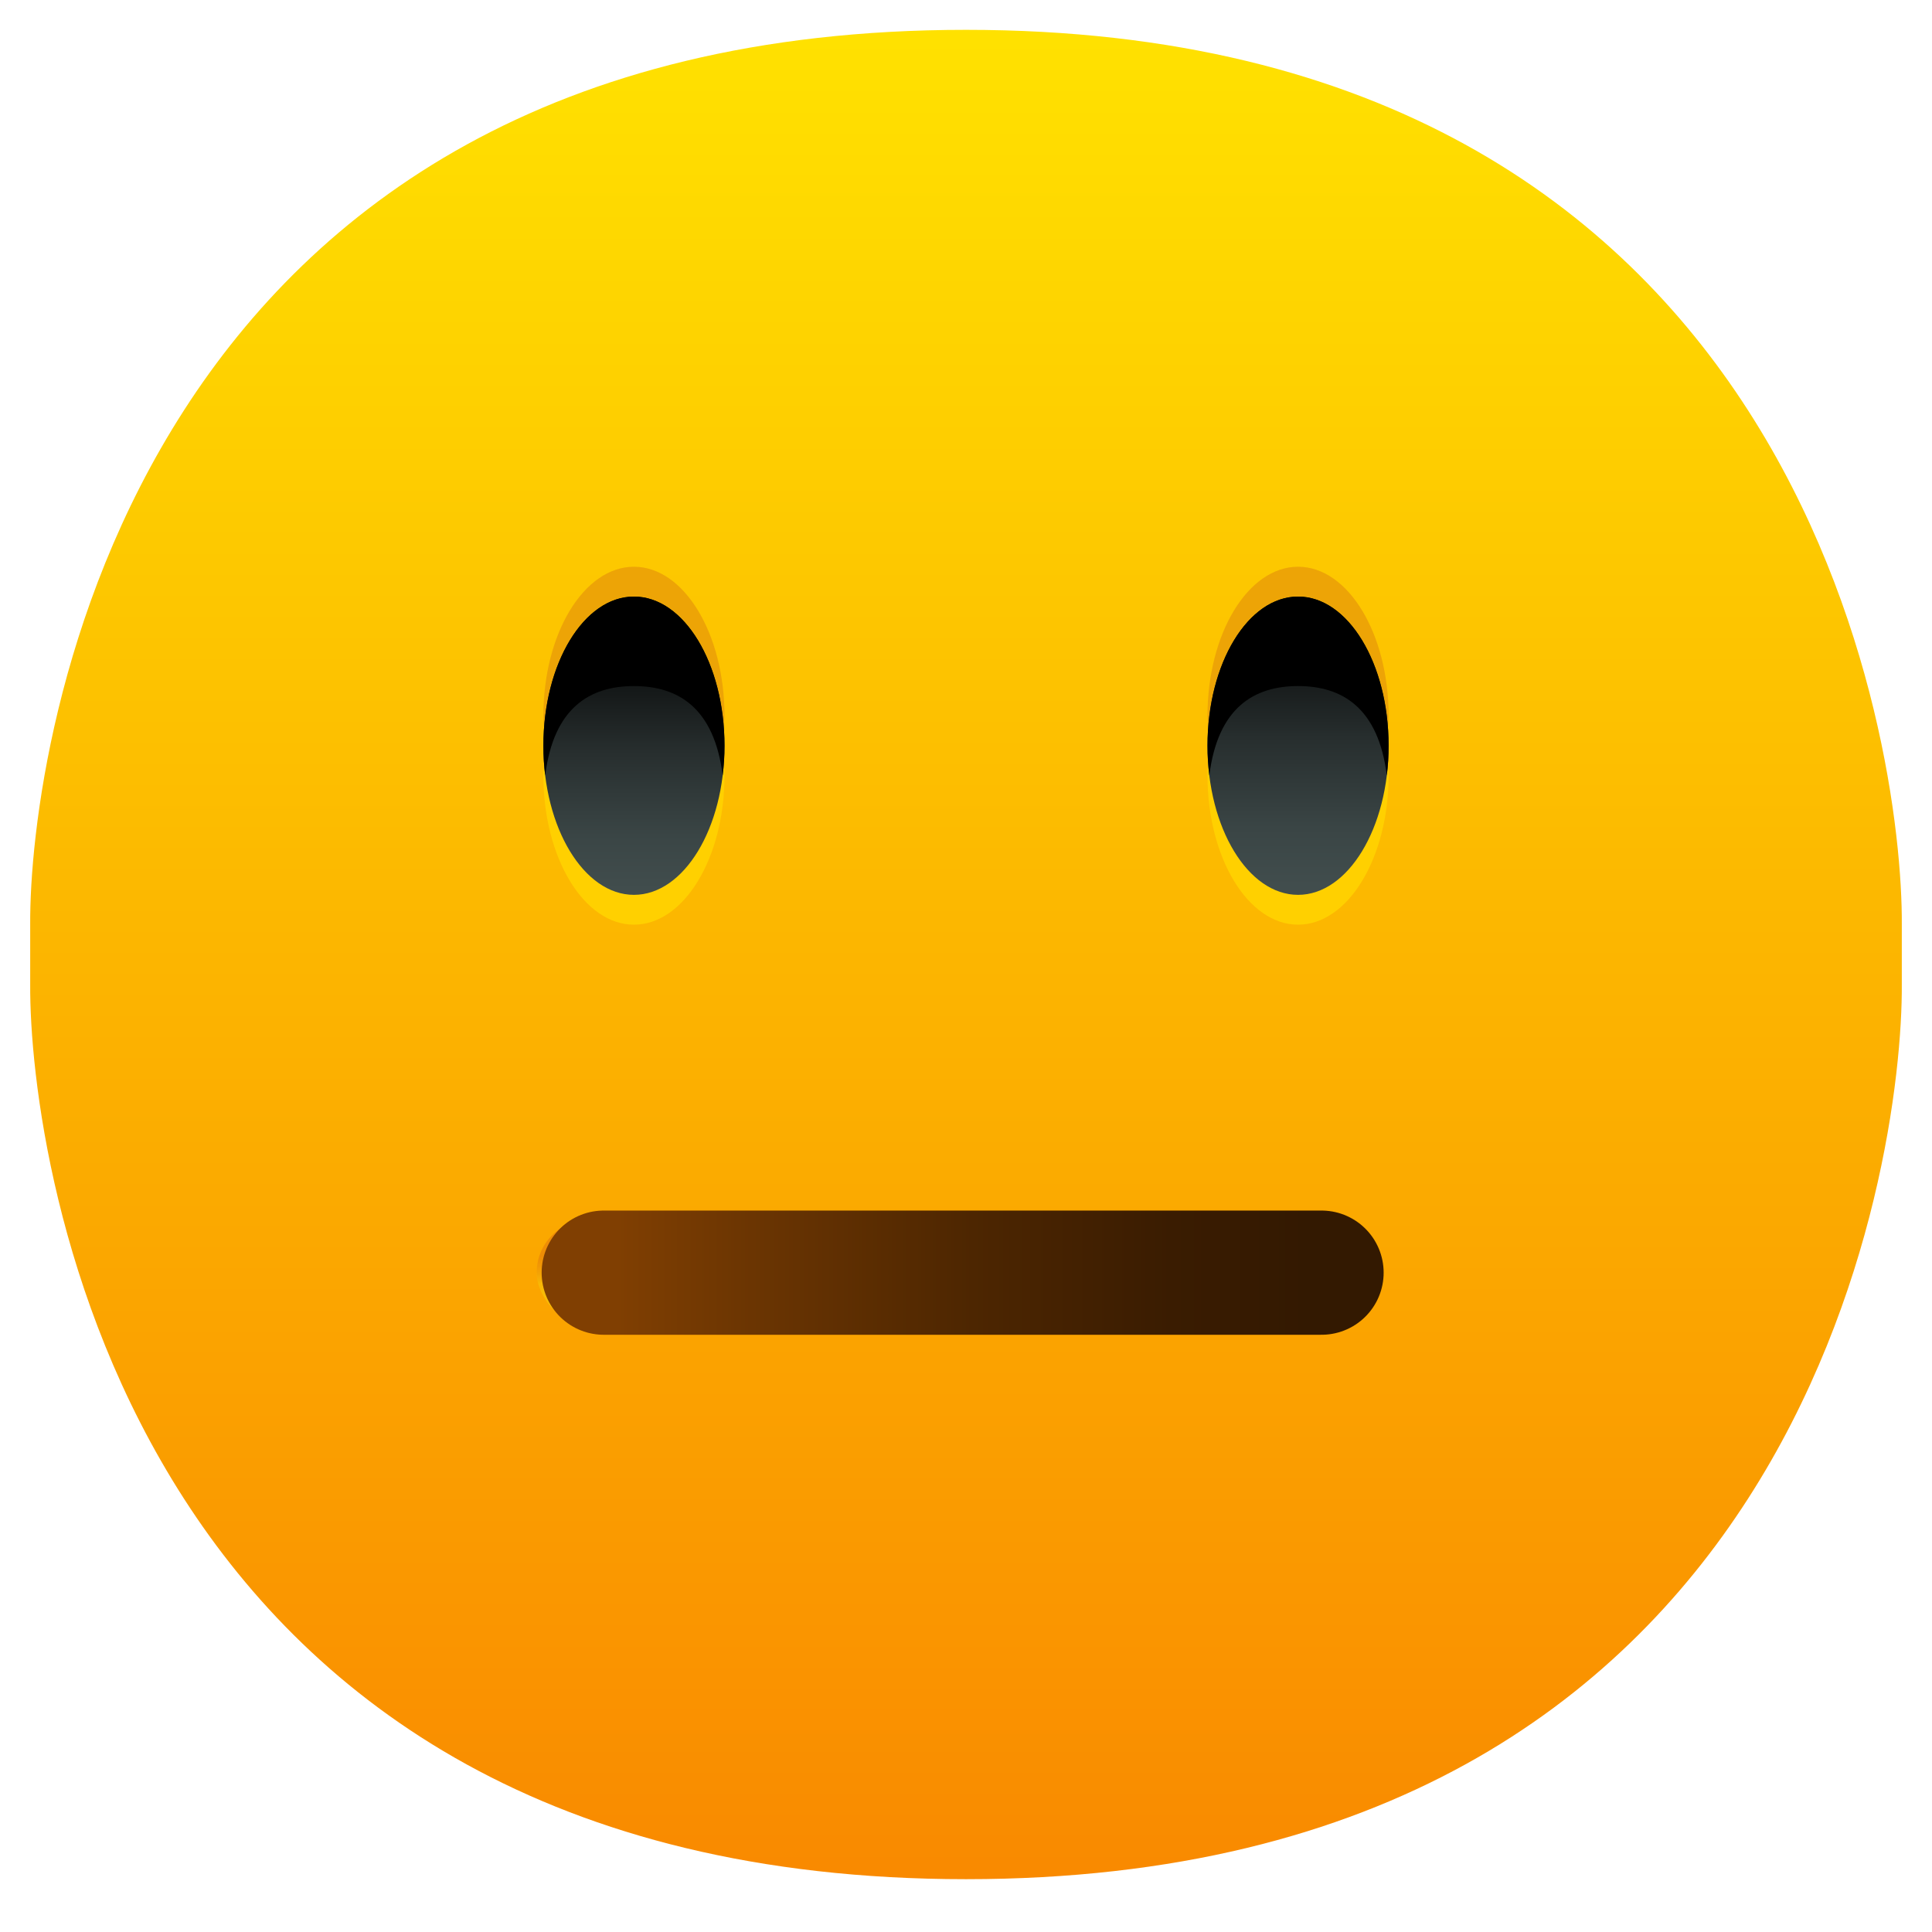 <svg width="70" height="70" viewBox="0 0 70 70" fill="none" xmlns="http://www.w3.org/2000/svg">
<path d="M35 68.086C4.703 68.086 1.052 42.148 1.094 35.664V33.503C1.052 27.018 4.703 1.081 35 1.081C65.297 1.081 68.948 27.018 68.906 33.503V35.664C68.948 42.148 65.297 68.086 35 68.086Z" fill="url(#paint0_linear_2_39)"/>
<path d="M50.312 25.938C50.312 22.954 48.844 20.534 47.031 20.534C45.219 20.534 43.75 22.954 43.75 25.938C43.75 26.122 43.772 26.297 43.783 26.478C43.772 26.658 43.75 26.833 43.75 27.018C43.75 30.002 45.219 32.422 47.031 32.422C48.844 32.422 50.312 30.002 50.312 27.018C50.312 26.833 50.291 26.658 50.28 26.478C50.291 26.297 50.312 26.122 50.312 25.938Z" fill="#EDA406"/>
<path d="M26.25 25.938C26.25 22.954 24.781 20.534 22.969 20.534C21.156 20.534 19.688 22.954 19.688 25.938C19.688 26.122 19.709 26.297 19.72 26.478C19.709 26.658 19.688 26.833 19.688 27.018C19.688 30.002 21.156 32.422 22.969 32.422C24.781 32.422 26.25 30.002 26.25 27.018C26.25 26.833 26.228 26.658 26.217 26.478C26.228 26.297 26.25 26.122 26.25 25.938Z" fill="#EDA406"/>
<path d="M50.312 27.018C50.312 24.034 48.844 21.615 47.031 21.615C45.219 21.615 43.75 24.034 43.75 27.018C43.75 27.203 43.772 27.378 43.783 27.559C43.772 27.739 43.75 27.914 43.75 28.099C43.75 31.083 45.219 33.503 47.031 33.503C48.844 33.503 50.312 31.083 50.312 28.099C50.312 27.914 50.291 27.739 50.28 27.559C50.291 27.378 50.312 27.203 50.312 27.018Z" fill="#FFD000"/>
<path d="M26.25 27.018C26.25 24.034 24.781 21.615 22.969 21.615C21.156 21.615 19.688 24.034 19.688 27.018C19.688 27.203 19.709 27.378 19.72 27.559C19.709 27.739 19.688 27.914 19.688 28.099C19.688 31.083 21.156 33.503 22.969 33.503C24.781 33.503 26.25 31.083 26.25 28.099C26.25 27.914 26.228 27.739 26.217 27.559C26.228 27.378 26.25 27.203 26.25 27.018Z" fill="#FFD000"/>
<path d="M47.031 32.422C48.843 32.422 50.312 30.003 50.312 27.018C50.312 24.034 48.843 21.615 47.031 21.615C45.219 21.615 43.75 24.034 43.75 27.018C43.75 30.003 45.219 32.422 47.031 32.422Z" fill="url(#paint1_linear_2_39)"/>
<path d="M22.969 32.422C24.781 32.422 26.25 30.003 26.25 27.018C26.25 24.034 24.781 21.615 22.969 21.615C21.157 21.615 19.688 24.034 19.688 27.018C19.688 30.003 21.157 32.422 22.969 32.422Z" fill="url(#paint2_linear_2_39)"/>
<path d="M47.031 24.857C48.618 24.857 49.942 25.633 50.247 28.099C50.291 27.74 50.312 27.379 50.312 27.018C50.312 24.034 48.844 21.615 47.031 21.615C45.219 21.615 43.75 24.034 43.75 27.018C43.75 27.379 43.772 27.74 43.816 28.099C44.121 25.633 45.444 24.857 47.031 24.857Z" fill="black"/>
<path d="M22.969 24.857C24.556 24.857 25.879 25.633 26.184 28.099C26.228 27.74 26.25 27.379 26.25 27.018C26.25 24.034 24.781 21.615 22.969 21.615C21.156 21.615 19.688 24.034 19.688 27.018C19.687 27.379 19.709 27.74 19.753 28.099C20.058 25.633 21.382 24.857 22.969 24.857Z" fill="black"/>
<mask id="mask0_2_39" style="mask-type:alpha" maskUnits="userSpaceOnUse" x="18" y="46" width="34" height="4">
<rect x="18.472" y="46.111" width="33.056" height="3.362" fill="#C4C4C4"/>
</mask>
<g mask="url(#mask0_2_39)">
<rect x="19.444" y="44.19" width="30.625" height="3.843" rx="1.921" fill="#F9BF06"/>
</g>
<mask id="mask1_2_39" style="mask-type:alpha" maskUnits="userSpaceOnUse" x="17" y="42" width="35" height="5">
<rect x="51.042" y="46.111" width="33.056" height="3.362" transform="rotate(-180 51.042 46.111)" fill="#C4C4C4"/>
</mask>
<g mask="url(#mask1_2_39)">
<rect x="50.069" y="48.032" width="30.625" height="3.843" rx="1.921" transform="rotate(-180 50.069 48.032)" fill="#ED8D06"/>
</g>
<path d="M21.875 46.111H47.882" stroke="url(#paint3_linear_2_39)" stroke-width="4.5" stroke-linecap="round"/>
<defs>
<linearGradient id="paint0_linear_2_39" x1="35" y1="1.409" x2="35" y2="68.415" gradientUnits="userSpaceOnUse">
<stop stop-color="#FFE100"/>
<stop offset="1" stop-color="#F98900"/>
</linearGradient>
<linearGradient id="paint1_linear_2_39" x1="47.031" y1="32.125" x2="47.031" y2="21.823" gradientUnits="userSpaceOnUse">
<stop offset="0.005" stop-color="#414D4D"/>
<stop offset="0.206" stop-color="#3A4545"/>
<stop offset="0.522" stop-color="#272E2E"/>
<stop offset="0.914" stop-color="#080909"/>
<stop offset="1"/>
</linearGradient>
<linearGradient id="paint2_linear_2_39" x1="22.969" y1="32.266" x2="22.969" y2="22.56" gradientUnits="userSpaceOnUse">
<stop offset="0.005" stop-color="#414D4D"/>
<stop offset="0.206" stop-color="#3A4545"/>
<stop offset="0.522" stop-color="#272E2E"/>
<stop offset="0.914" stop-color="#080909"/>
<stop offset="1"/>
</linearGradient>
<linearGradient id="paint3_linear_2_39" x1="22.361" y1="47.111" x2="47.396" y2="47.111" gradientUnits="userSpaceOnUse">
<stop stop-color="#803F02"/>
<stop offset="0.174" stop-color="#6D3602"/>
<stop offset="0.515" stop-color="#4D2601"/>
<stop offset="0.802" stop-color="#3A1C01"/>
<stop offset="1" stop-color="#331901"/>
</linearGradient>
</defs>
</svg>
